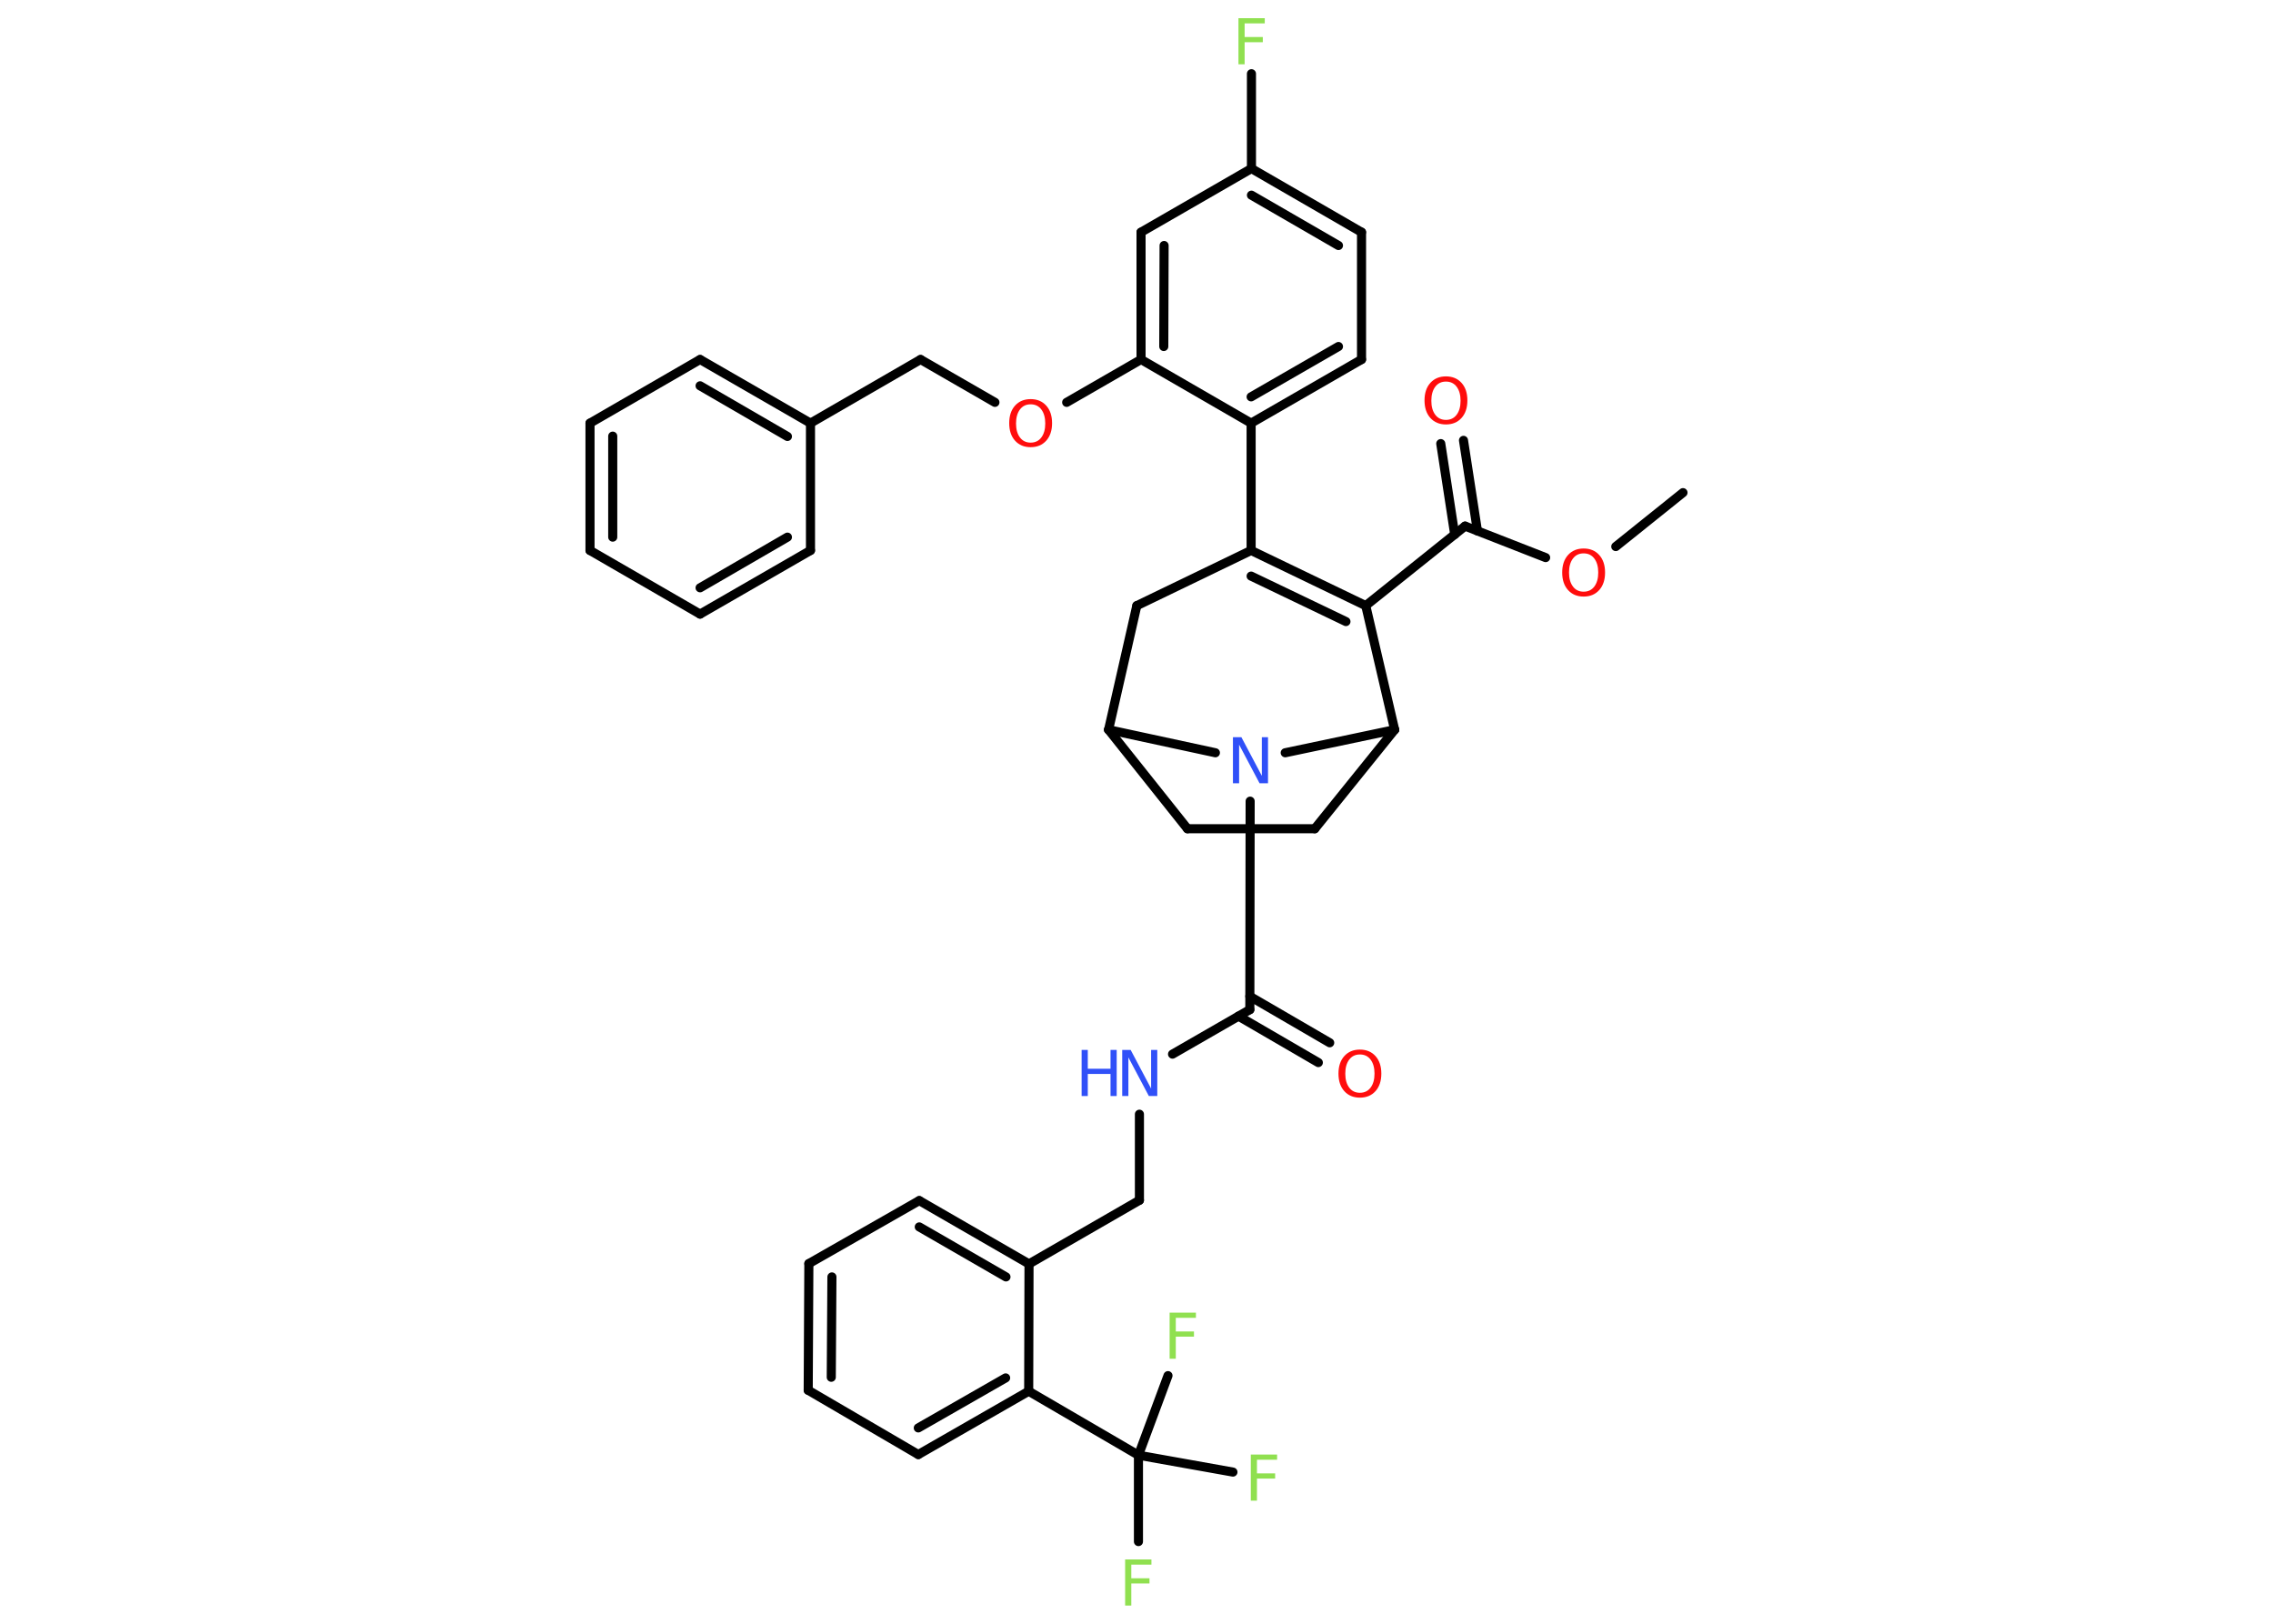 <?xml version='1.0' encoding='UTF-8'?>
<!DOCTYPE svg PUBLIC "-//W3C//DTD SVG 1.1//EN" "http://www.w3.org/Graphics/SVG/1.1/DTD/svg11.dtd">
<svg version='1.2' xmlns='http://www.w3.org/2000/svg' xmlns:xlink='http://www.w3.org/1999/xlink' width='70.0mm' height='50.0mm' viewBox='0 0 70.0 50.0'>
  <desc>Generated by the Chemistry Development Kit (http://github.com/cdk)</desc>
  <g stroke-linecap='round' stroke-linejoin='round' stroke='#000000' stroke-width='.28' fill='#90E050'>
    <rect x='.0' y='.0' width='70.0' height='50.0' fill='#FFFFFF' stroke='none'/>
    <g id='mol1' class='mol'>
      <line id='mol1bnd1' class='bond' x1='51.83' y1='15.17' x2='49.76' y2='16.83'/>
      <line id='mol1bnd2' class='bond' x1='47.6' y1='17.17' x2='45.12' y2='16.2'/>
      <g id='mol1bnd3' class='bond'>
        <line x1='44.8' y1='16.46' x2='44.37' y2='13.66'/>
        <line x1='45.5' y1='16.35' x2='45.07' y2='13.56'/>
      </g>
      <line id='mol1bnd4' class='bond' x1='45.12' y1='16.2' x2='42.06' y2='18.65'/>
      <g id='mol1bnd5' class='bond'>
        <line x1='42.06' y1='18.65' x2='38.53' y2='16.95'/>
        <line x1='41.45' y1='19.14' x2='38.53' y2='17.74'/>
      </g>
      <line id='mol1bnd6' class='bond' x1='38.53' y1='16.95' x2='38.53' y2='13.03'/>
      <g id='mol1bnd7' class='bond'>
        <line x1='38.53' y1='13.03' x2='41.93' y2='11.07'/>
        <line x1='38.53' y1='12.22' x2='41.22' y2='10.67'/>
      </g>
      <line id='mol1bnd8' class='bond' x1='41.93' y1='11.07' x2='41.93' y2='7.15'/>
      <g id='mol1bnd9' class='bond'>
        <line x1='41.93' y1='7.15' x2='38.54' y2='5.19'/>
        <line x1='41.22' y1='7.56' x2='38.54' y2='6.01'/>
      </g>
      <line id='mol1bnd10' class='bond' x1='38.54' y1='5.19' x2='38.54' y2='2.27'/>
      <line id='mol1bnd11' class='bond' x1='38.54' y1='5.19' x2='35.14' y2='7.15'/>
      <g id='mol1bnd12' class='bond'>
        <line x1='35.14' y1='7.15' x2='35.14' y2='11.07'/>
        <line x1='35.85' y1='7.56' x2='35.84' y2='10.67'/>
      </g>
      <line id='mol1bnd13' class='bond' x1='38.53' y1='13.03' x2='35.14' y2='11.07'/>
      <line id='mol1bnd14' class='bond' x1='35.14' y1='11.07' x2='32.85' y2='12.39'/>
      <line id='mol1bnd15' class='bond' x1='30.64' y1='12.39' x2='28.35' y2='11.07'/>
      <line id='mol1bnd16' class='bond' x1='28.35' y1='11.07' x2='24.96' y2='13.03'/>
      <g id='mol1bnd17' class='bond'>
        <line x1='24.96' y1='13.03' x2='21.56' y2='11.07'/>
        <line x1='24.25' y1='13.44' x2='21.56' y2='11.88'/>
      </g>
      <line id='mol1bnd18' class='bond' x1='21.56' y1='11.07' x2='18.17' y2='13.03'/>
      <g id='mol1bnd19' class='bond'>
        <line x1='18.17' y1='13.03' x2='18.17' y2='16.95'/>
        <line x1='18.87' y1='13.43' x2='18.87' y2='16.54'/>
      </g>
      <line id='mol1bnd20' class='bond' x1='18.17' y1='16.95' x2='21.56' y2='18.91'/>
      <g id='mol1bnd21' class='bond'>
        <line x1='21.56' y1='18.91' x2='24.96' y2='16.95'/>
        <line x1='21.56' y1='18.1' x2='24.25' y2='16.54'/>
      </g>
      <line id='mol1bnd22' class='bond' x1='24.96' y1='13.03' x2='24.96' y2='16.95'/>
      <line id='mol1bnd23' class='bond' x1='38.53' y1='16.95' x2='35.01' y2='18.65'/>
      <line id='mol1bnd24' class='bond' x1='35.01' y1='18.65' x2='34.14' y2='22.47'/>
      <line id='mol1bnd25' class='bond' x1='34.14' y1='22.47' x2='36.57' y2='25.52'/>
      <line id='mol1bnd26' class='bond' x1='36.57' y1='25.52' x2='40.49' y2='25.52'/>
      <line id='mol1bnd27' class='bond' x1='40.49' y1='25.52' x2='42.95' y2='22.47'/>
      <line id='mol1bnd28' class='bond' x1='42.06' y1='18.65' x2='42.95' y2='22.47'/>
      <line id='mol1bnd29' class='bond' x1='42.95' y1='22.47' x2='39.58' y2='23.18'/>
      <line id='mol1bnd30' class='bond' x1='34.14' y1='22.47' x2='37.43' y2='23.18'/>
      <line id='mol1bnd31' class='bond' x1='38.5' y1='24.67' x2='38.49' y2='31.09'/>
      <g id='mol1bnd32' class='bond'>
        <line x1='38.49' y1='30.68' x2='40.95' y2='32.11'/>
        <line x1='38.14' y1='31.29' x2='40.6' y2='32.72'/>
      </g>
      <line id='mol1bnd33' class='bond' x1='38.49' y1='31.09' x2='36.11' y2='32.46'/>
      <line id='mol1bnd34' class='bond' x1='35.09' y1='34.31' x2='35.09' y2='36.96'/>
      <line id='mol1bnd35' class='bond' x1='35.09' y1='36.96' x2='31.69' y2='38.92'/>
      <g id='mol1bnd36' class='bond'>
        <line x1='31.69' y1='38.92' x2='28.31' y2='36.97'/>
        <line x1='30.98' y1='39.32' x2='28.31' y2='37.78'/>
      </g>
      <line id='mol1bnd37' class='bond' x1='28.31' y1='36.97' x2='24.91' y2='38.91'/>
      <g id='mol1bnd38' class='bond'>
        <line x1='24.91' y1='38.91' x2='24.89' y2='42.81'/>
        <line x1='25.62' y1='39.32' x2='25.6' y2='42.41'/>
      </g>
      <line id='mol1bnd39' class='bond' x1='24.89' y1='42.81' x2='28.28' y2='44.79'/>
      <g id='mol1bnd40' class='bond'>
        <line x1='28.28' y1='44.79' x2='31.68' y2='42.84'/>
        <line x1='28.28' y1='43.97' x2='30.97' y2='42.43'/>
      </g>
      <line id='mol1bnd41' class='bond' x1='31.69' y1='38.92' x2='31.68' y2='42.84'/>
      <line id='mol1bnd42' class='bond' x1='31.68' y1='42.84' x2='35.06' y2='44.81'/>
      <line id='mol1bnd43' class='bond' x1='35.06' y1='44.81' x2='35.06' y2='47.47'/>
      <line id='mol1bnd44' class='bond' x1='35.06' y1='44.81' x2='37.97' y2='45.33'/>
      <line id='mol1bnd45' class='bond' x1='35.06' y1='44.81' x2='35.97' y2='42.36'/>
      <path id='mol1atm2' class='atom' d='M48.77 17.04q-.21 .0 -.33 .16q-.12 .16 -.12 .43q.0 .27 .12 .43q.12 .16 .33 .16q.21 .0 .33 -.16q.12 -.16 .12 -.43q.0 -.27 -.12 -.43q-.12 -.16 -.33 -.16zM48.77 16.89q.3 .0 .48 .2q.18 .2 .18 .54q.0 .34 -.18 .54q-.18 .2 -.48 .2q-.3 .0 -.48 -.2q-.18 -.2 -.18 -.54q.0 -.34 .18 -.54q.18 -.2 .48 -.2z' stroke='none' fill='#FF0D0D'/>
      <path id='mol1atm4' class='atom' d='M44.53 11.75q-.21 .0 -.33 .16q-.12 .16 -.12 .43q.0 .27 .12 .43q.12 .16 .33 .16q.21 .0 .33 -.16q.12 -.16 .12 -.43q.0 -.27 -.12 -.43q-.12 -.16 -.33 -.16zM44.53 11.59q.3 .0 .48 .2q.18 .2 .18 .54q.0 .34 -.18 .54q-.18 .2 -.48 .2q-.3 .0 -.48 -.2q-.18 -.2 -.18 -.54q.0 -.34 .18 -.54q.18 -.2 .48 -.2z' stroke='none' fill='#FF0D0D'/>
      <path id='mol1atm11' class='atom' d='M38.13 .56h.82v.16h-.62v.42h.56v.16h-.56v.68h-.19v-1.42z' stroke='none'/>
      <path id='mol1atm14' class='atom' d='M31.74 12.45q-.21 .0 -.33 .16q-.12 .16 -.12 .43q.0 .27 .12 .43q.12 .16 .33 .16q.21 .0 .33 -.16q.12 -.16 .12 -.43q.0 -.27 -.12 -.43q-.12 -.16 -.33 -.16zM31.74 12.29q.3 .0 .48 .2q.18 .2 .18 .54q.0 .34 -.18 .54q-.18 .2 -.48 .2q-.3 .0 -.48 -.2q-.18 -.2 -.18 -.54q.0 -.34 .18 -.54q.18 -.2 .48 -.2z' stroke='none' fill='#FF0D0D'/>
      <path id='mol1atm27' class='atom' d='M37.97 22.7h.26l.63 1.19v-1.19h.19v1.42h-.26l-.63 -1.19v1.19h-.19v-1.42z' stroke='none' fill='#3050F8'/>
      <path id='mol1atm29' class='atom' d='M41.88 32.47q-.21 .0 -.33 .16q-.12 .16 -.12 .43q.0 .27 .12 .43q.12 .16 .33 .16q.21 .0 .33 -.16q.12 -.16 .12 -.43q.0 -.27 -.12 -.43q-.12 -.16 -.33 -.16zM41.88 32.32q.3 .0 .48 .2q.18 .2 .18 .54q.0 .34 -.18 .54q-.18 .2 -.48 .2q-.3 .0 -.48 -.2q-.18 -.2 -.18 -.54q.0 -.34 .18 -.54q.18 -.2 .48 -.2z' stroke='none' fill='#FF0D0D'/>
      <g id='mol1atm30' class='atom'>
        <path d='M34.56 32.33h.26l.63 1.19v-1.19h.19v1.42h-.26l-.63 -1.19v1.19h-.19v-1.42z' stroke='none' fill='#3050F8'/>
        <path d='M33.31 32.33h.19v.58h.7v-.58h.19v1.42h-.19v-.68h-.7v.68h-.19v-1.42z' stroke='none' fill='#3050F8'/>
      </g>
      <path id='mol1atm39' class='atom' d='M34.64 48.02h.82v.16h-.62v.42h.56v.16h-.56v.68h-.19v-1.42z' stroke='none'/>
      <path id='mol1atm40' class='atom' d='M38.51 44.79h.82v.16h-.62v.42h.56v.16h-.56v.68h-.19v-1.42z' stroke='none'/>
      <path id='mol1atm41' class='atom' d='M36.01 40.42h.82v.16h-.62v.42h.56v.16h-.56v.68h-.19v-1.42z' stroke='none'/>
    </g>
  </g>
</svg>
